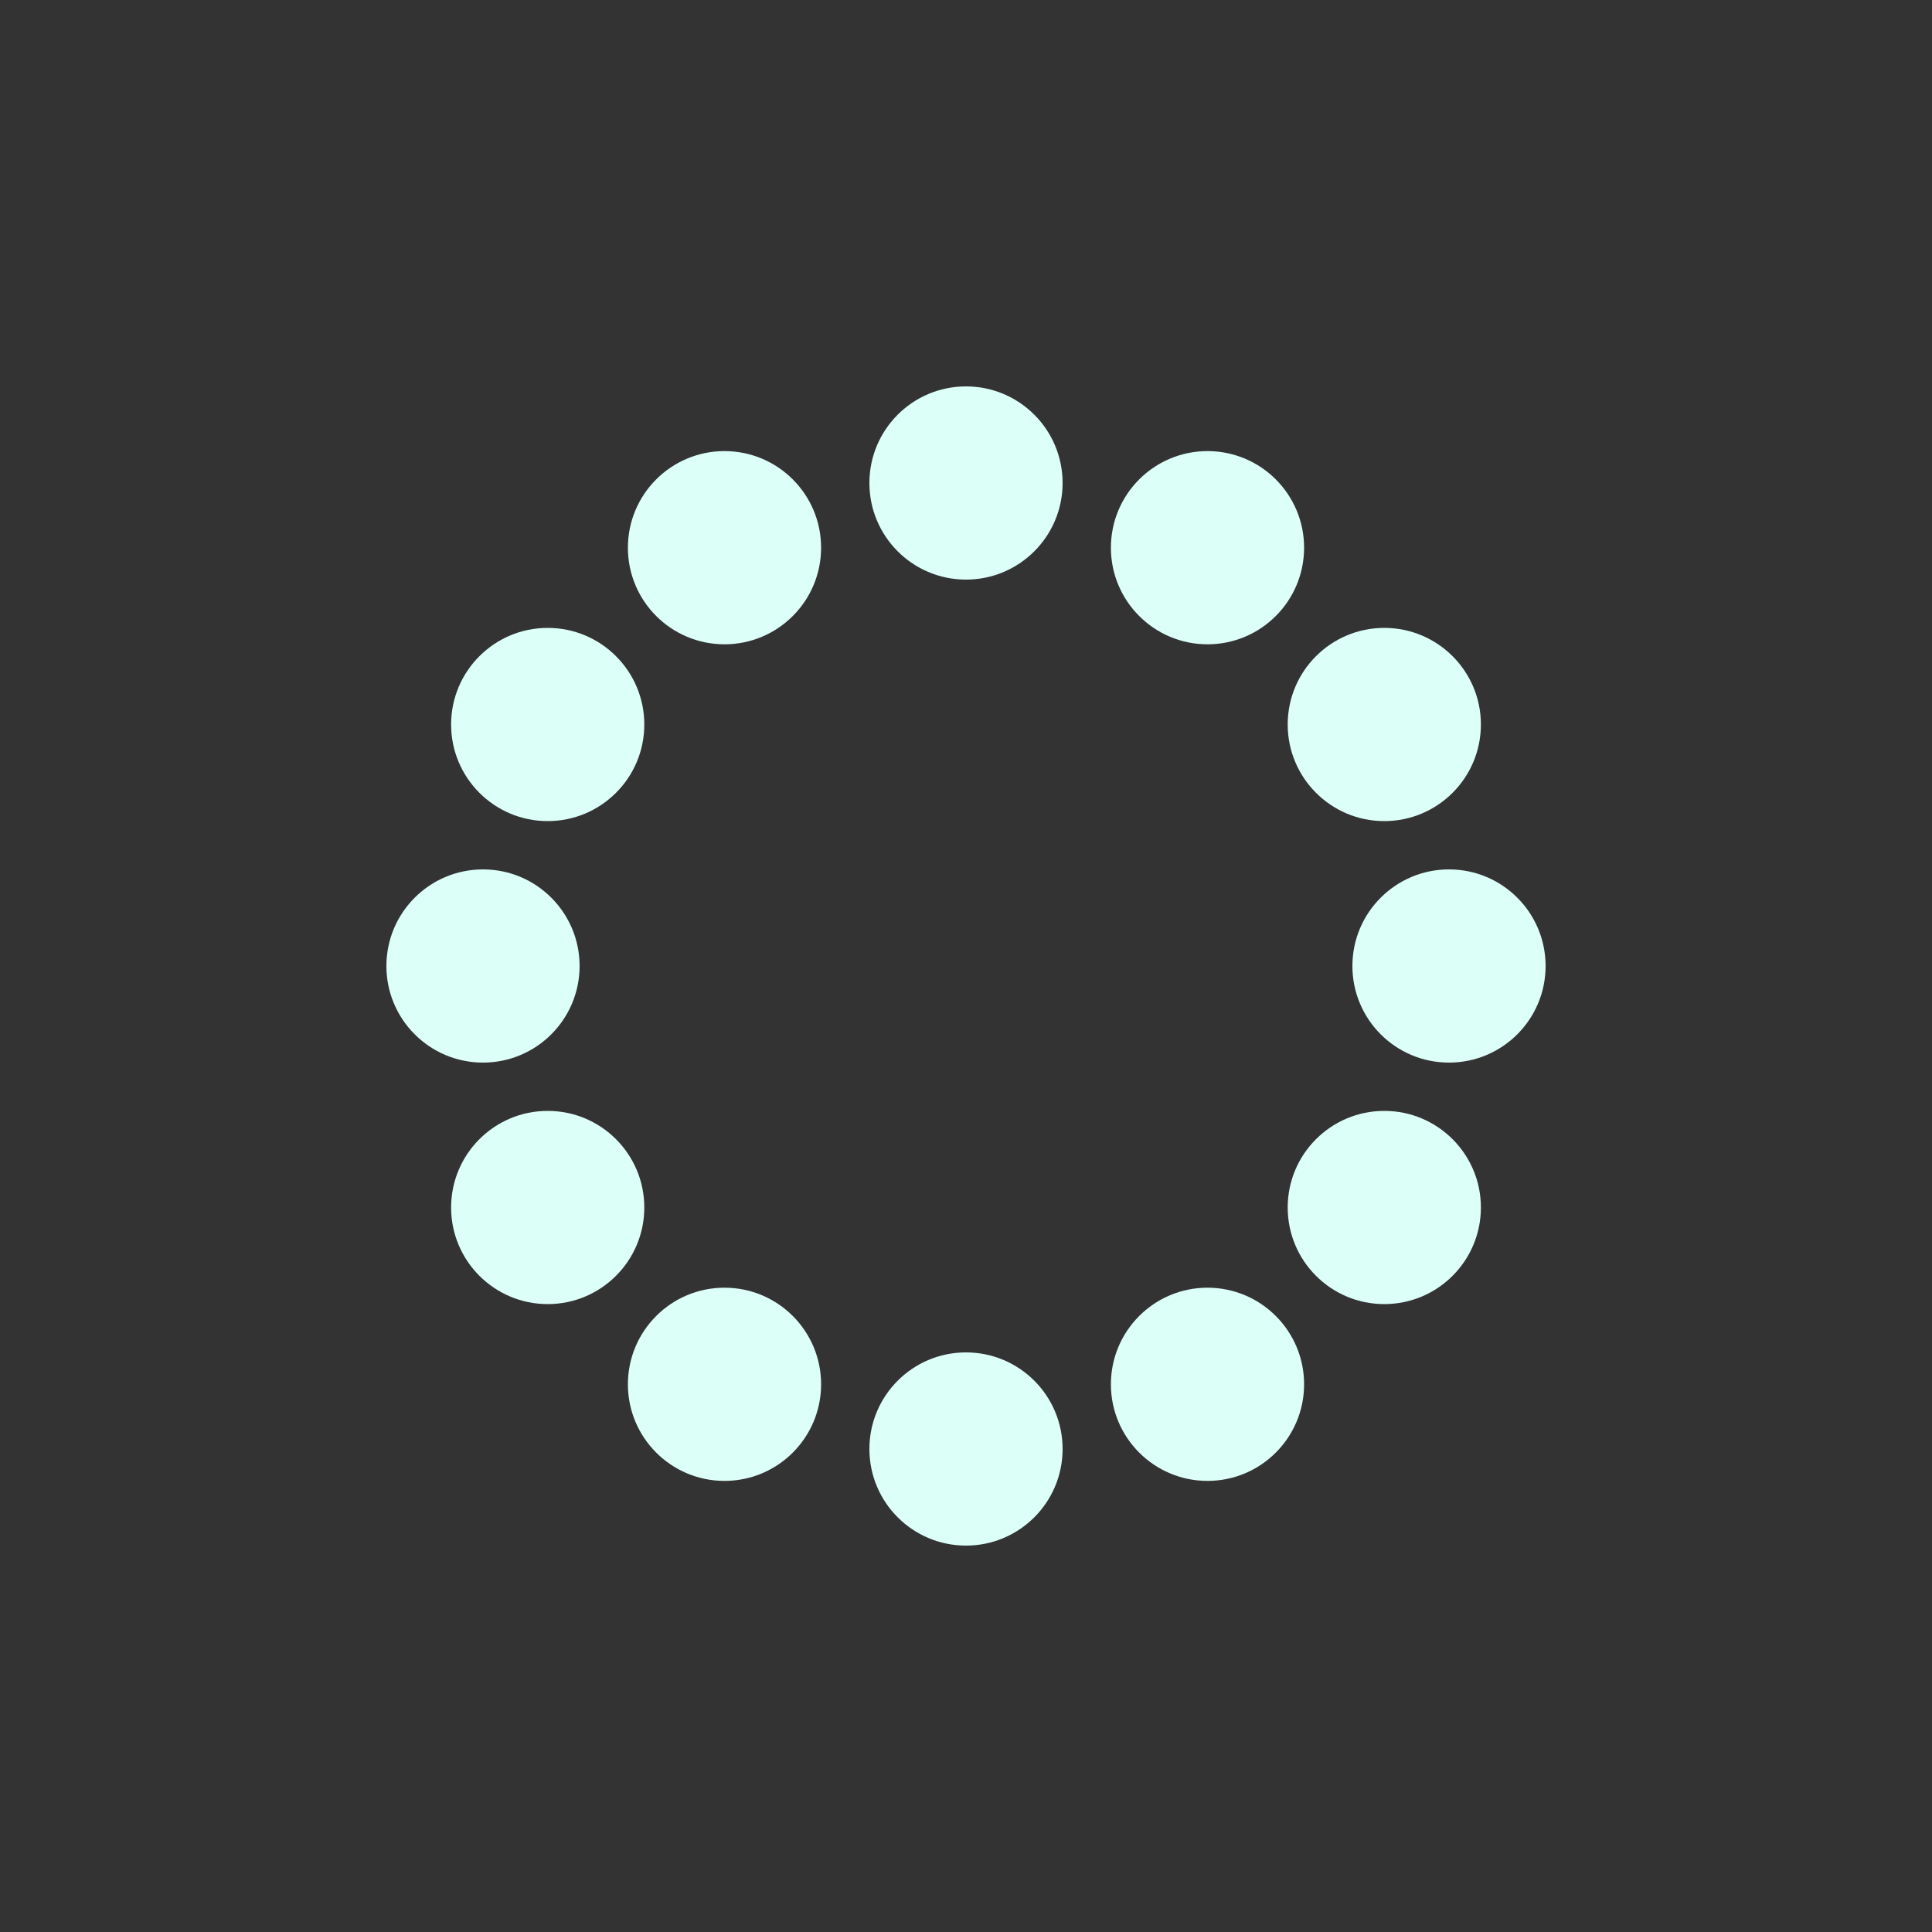<svg
    xmlns="http://www.w3.org/2000/svg"
    xmlns:xlink="http://www.w3.org/1999/xlink"
    style="margin: auto; background: #fff; display: block"
    width="200px"
    height="200px"
    viewBox="0 0 100 100"
    preserveAspectRatio="xMidYMid"
>
    <rect x="0" y="0" width="100" height="100" fill="#333333" stroke="none"/>
    <circle cx="75" cy="50" fill="#dcfff8" r="5">
        <animate
            attributeName="r"
            values="3;3;5;3;3"
            times="0;0.1;0.2;0.3;1"
            dur="1s"
            repeatCount="indefinite"
            begin="-0.917s"
        ></animate>
        <animate
            attributeName="fill"
            values="#dcfff8;#dcfff8;#00e2ff;#dcfff8;#dcfff8"
            repeatCount="indefinite"
            times="0;0.1;0.2;0.3;1"
            dur="1s"
            begin="-0.917s"
        ></animate>
    </circle>
    <circle cx="71.651" cy="62.5" fill="#dcfff8" r="5">
        <animate
            attributeName="r"
            values="3;3;5;3;3"
            times="0;0.1;0.2;0.3;1"
            dur="1s"
            repeatCount="indefinite"
            begin="-0.833s"
        ></animate>
        <animate
            attributeName="fill"
            values="#dcfff8;#dcfff8;#00e2ff;#dcfff8;#dcfff8"
            repeatCount="indefinite"
            times="0;0.1;0.2;0.3;1"
            dur="1s"
            begin="-0.833s"
        ></animate>
    </circle>
    <circle cx="62.5" cy="71.651" fill="#dcfff8" r="5">
        <animate
            attributeName="r"
            values="3;3;5;3;3"
            times="0;0.1;0.2;0.3;1"
            dur="1s"
            repeatCount="indefinite"
            begin="-0.75s"
        ></animate>
        <animate
            attributeName="fill"
            values="#dcfff8;#dcfff8;#00e2ff;#dcfff8;#dcfff8"
            repeatCount="indefinite"
            times="0;0.1;0.2;0.3;1"
            dur="1s"
            begin="-0.75s"
        ></animate>
    </circle>
    <circle cx="50" cy="75" fill="#dcfff8" r="5">
        <animate
            attributeName="r"
            values="3;3;5;3;3"
            times="0;0.1;0.2;0.3;1"
            dur="1s"
            repeatCount="indefinite"
            begin="-0.667s"
        ></animate>
        <animate
            attributeName="fill"
            values="#dcfff8;#dcfff8;#00e2ff;#dcfff8;#dcfff8"
            repeatCount="indefinite"
            times="0;0.1;0.2;0.3;1"
            dur="1s"
            begin="-0.667s"
        ></animate>
    </circle>
    <circle cx="37.5" cy="71.651" fill="#dcfff8" r="5">
        <animate
            attributeName="r"
            values="3;3;5;3;3"
            times="0;0.1;0.2;0.3;1"
            dur="1s"
            repeatCount="indefinite"
            begin="-0.583s"
        ></animate>
        <animate
            attributeName="fill"
            values="#dcfff8;#dcfff8;#00e2ff;#dcfff8;#dcfff8"
            repeatCount="indefinite"
            times="0;0.1;0.2;0.3;1"
            dur="1s"
            begin="-0.583s"
        ></animate>
    </circle>
    <circle cx="28.349" cy="62.5" fill="#dcfff8" r="5">
        <animate
            attributeName="r"
            values="3;3;5;3;3"
            times="0;0.1;0.2;0.3;1"
            dur="1s"
            repeatCount="indefinite"
            begin="-0.5s"
        ></animate>
        <animate
            attributeName="fill"
            values="#dcfff8;#dcfff8;#00e2ff;#dcfff8;#dcfff8"
            repeatCount="indefinite"
            times="0;0.1;0.2;0.3;1"
            dur="1s"
            begin="-0.5s"
        ></animate>
    </circle>
    <circle cx="25" cy="50" fill="#dcfff8" r="5">
        <animate
            attributeName="r"
            values="3;3;5;3;3"
            times="0;0.1;0.2;0.3;1"
            dur="1s"
            repeatCount="indefinite"
            begin="-0.417s"
        ></animate>
        <animate
            attributeName="fill"
            values="#dcfff8;#dcfff8;#00e2ff;#dcfff8;#dcfff8"
            repeatCount="indefinite"
            times="0;0.1;0.2;0.3;1"
            dur="1s"
            begin="-0.417s"
        ></animate>
    </circle>
    <circle cx="28.349" cy="37.5" fill="#dcfff8" r="5">
        <animate
            attributeName="r"
            values="3;3;5;3;3"
            times="0;0.1;0.2;0.3;1"
            dur="1s"
            repeatCount="indefinite"
            begin="-0.333s"
        ></animate>
        <animate
            attributeName="fill"
            values="#dcfff8;#dcfff8;#00e2ff;#dcfff8;#dcfff8"
            repeatCount="indefinite"
            times="0;0.1;0.2;0.3;1"
            dur="1s"
            begin="-0.333s"
        ></animate>
    </circle>
    <circle cx="37.5" cy="28.349" fill="#dcfff8" r="5">
        <animate
            attributeName="r"
            values="3;3;5;3;3"
            times="0;0.1;0.2;0.3;1"
            dur="1s"
            repeatCount="indefinite"
            begin="-0.25s"
        ></animate>
        <animate
            attributeName="fill"
            values="#dcfff8;#dcfff8;#00e2ff;#dcfff8;#dcfff8"
            repeatCount="indefinite"
            times="0;0.1;0.2;0.3;1"
            dur="1s"
            begin="-0.25s"
        ></animate>
    </circle>
    <circle cx="50" cy="25" fill="#dcfff8" r="5">
        <animate
            attributeName="r"
            values="3;3;5;3;3"
            times="0;0.1;0.2;0.3;1"
            dur="1s"
            repeatCount="indefinite"
            begin="-0.167s"
        ></animate>
        <animate
            attributeName="fill"
            values="#dcfff8;#dcfff8;#00e2ff;#dcfff8;#dcfff8"
            repeatCount="indefinite"
            times="0;0.1;0.2;0.3;1"
            dur="1s"
            begin="-0.167s"
        ></animate>
    </circle>
    <circle cx="62.5" cy="28.349" fill="#dcfff8" r="5">
        <animate
            attributeName="r"
            values="3;3;5;3;3"
            times="0;0.1;0.2;0.3;1"
            dur="1s"
            repeatCount="indefinite"
            begin="-0.083s"
        ></animate>
        <animate
            attributeName="fill"
            values="#dcfff8;#dcfff8;#00e2ff;#dcfff8;#dcfff8"
            repeatCount="indefinite"
            times="0;0.1;0.2;0.3;1"
            dur="1s"
            begin="-0.083s"
        ></animate>
    </circle>
    <circle cx="71.651" cy="37.5" fill="#dcfff8" r="5">
        <animate
            attributeName="r"
            values="3;3;5;3;3"
            times="0;0.1;0.2;0.3;1"
            dur="1s"
            repeatCount="indefinite"
            begin="0s"
        ></animate>
        <animate
            attributeName="fill"
            values="#dcfff8;#dcfff8;#00e2ff;#dcfff8;#dcfff8"
            repeatCount="indefinite"
            times="0;0.1;0.2;0.3;1"
            dur="1s"
            begin="0s"
        ></animate>
    </circle>
</svg>